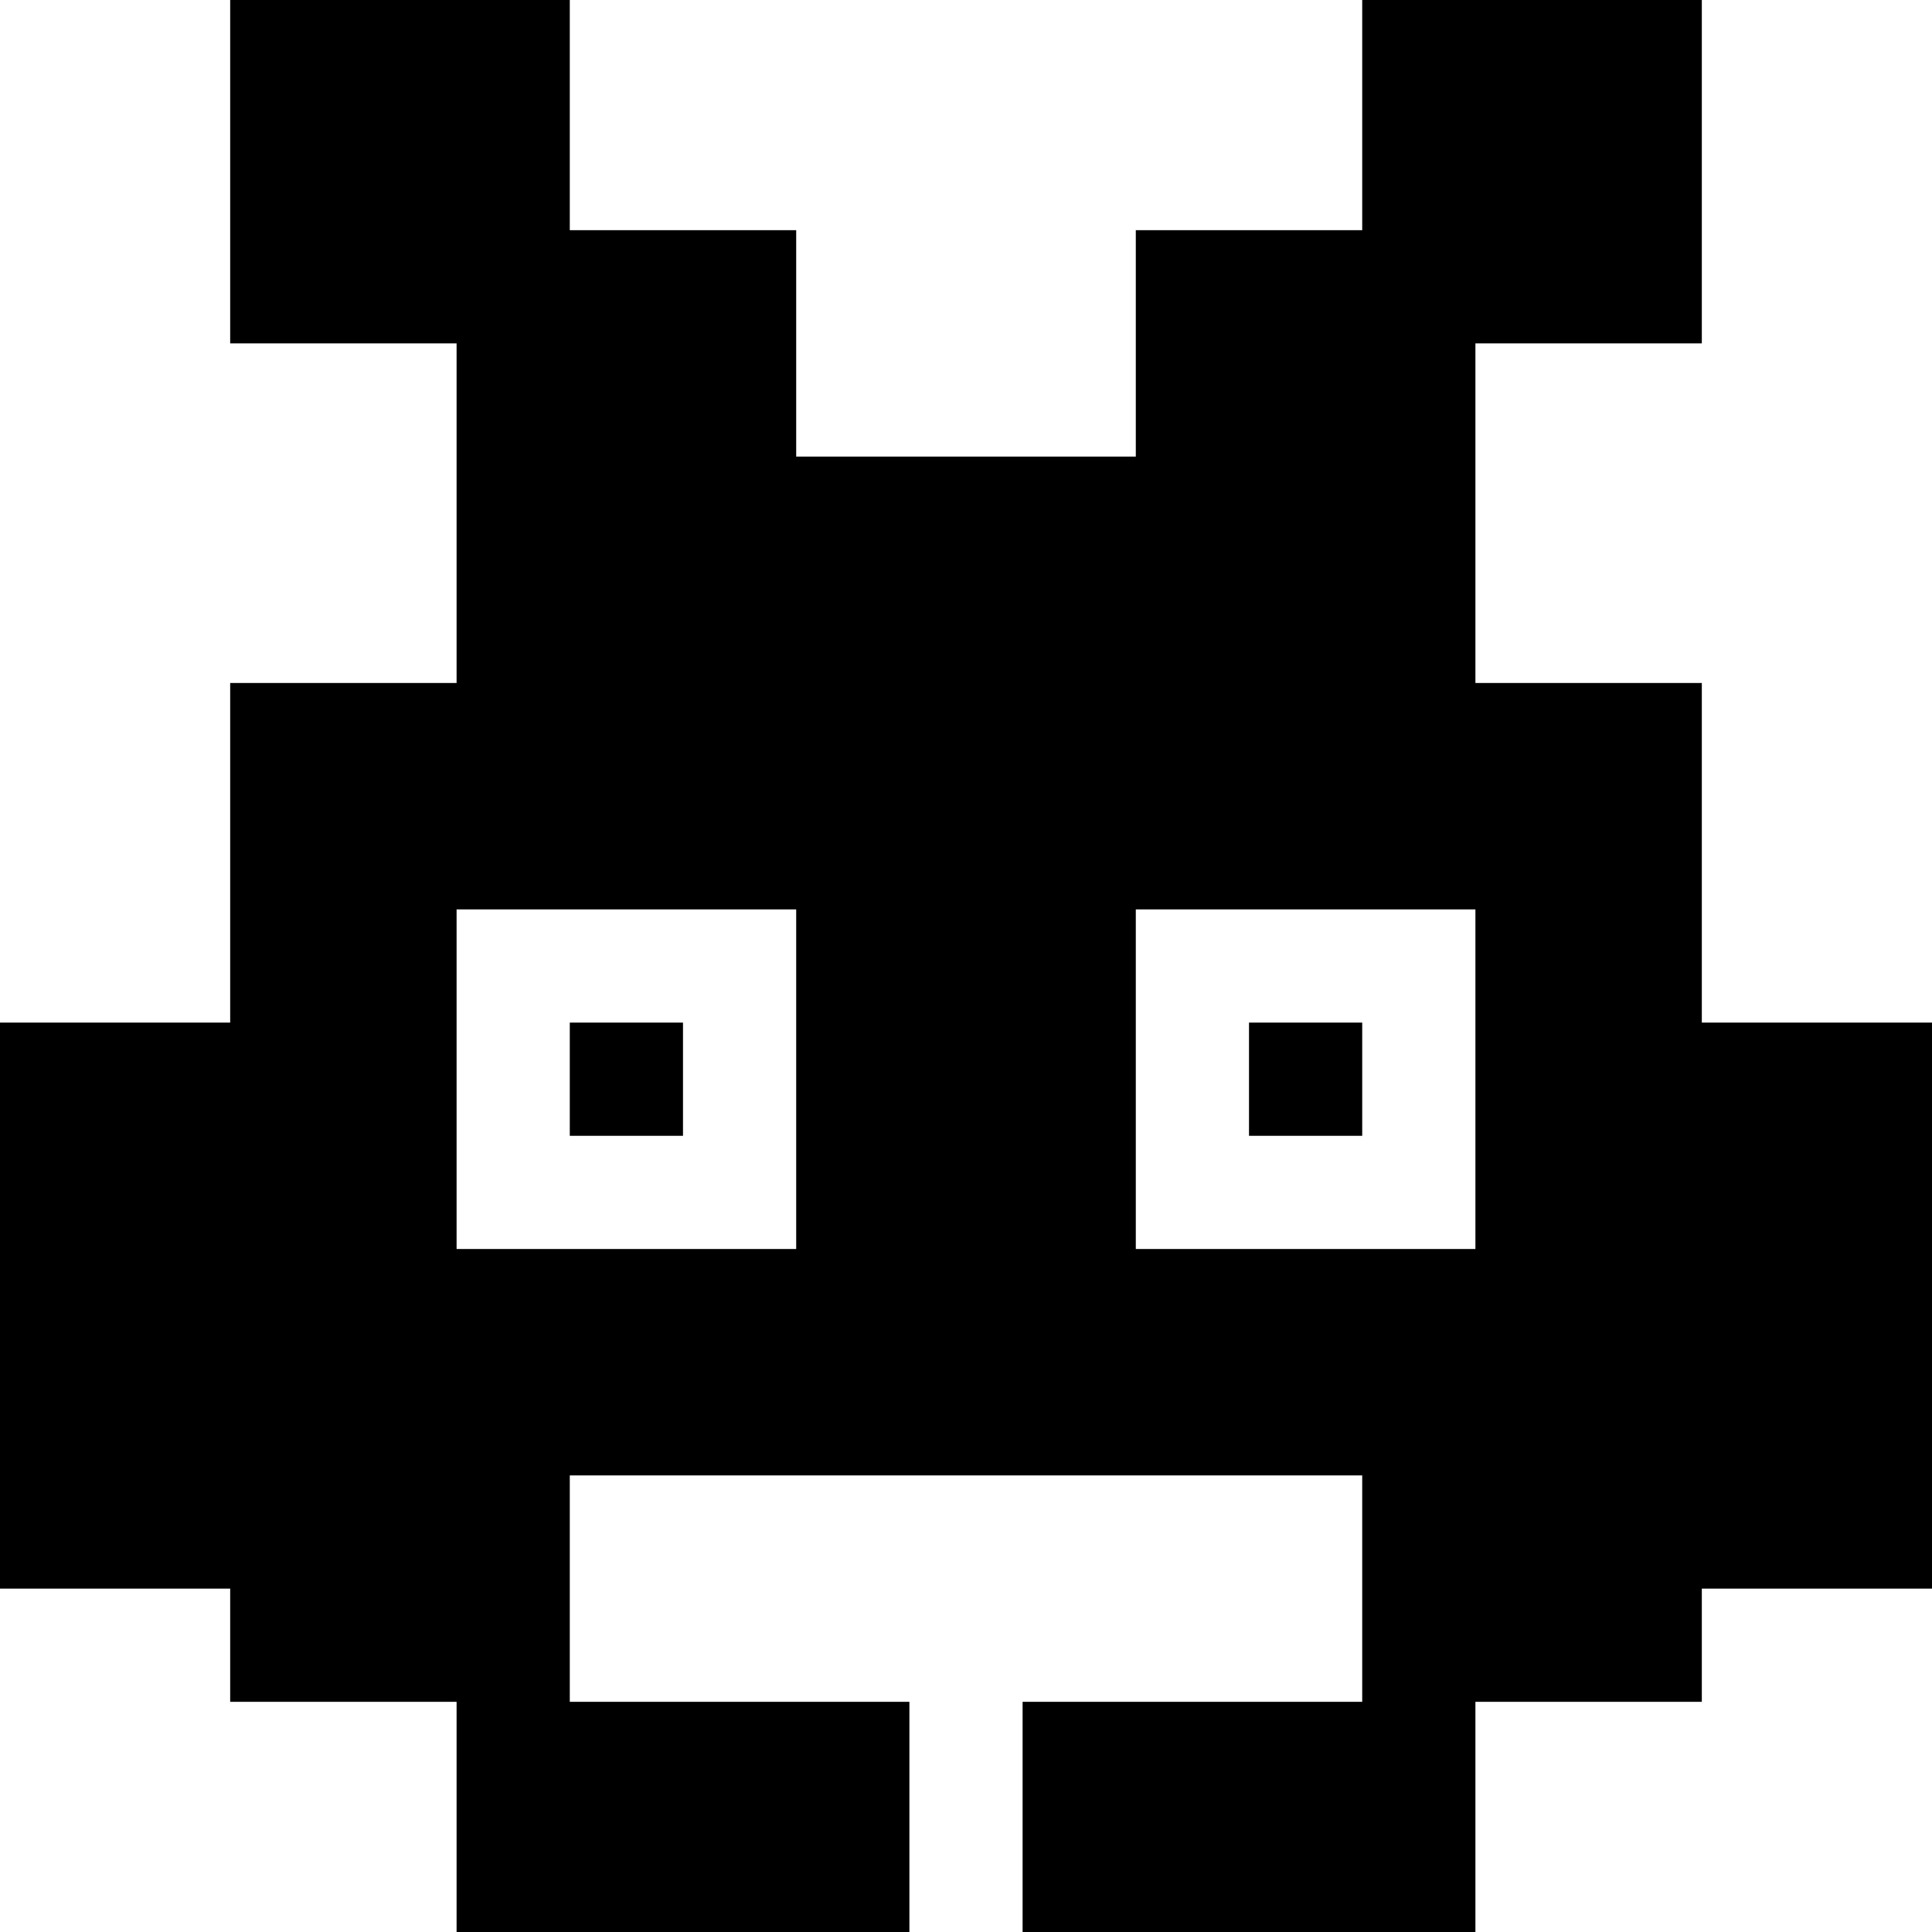 <?xml version="1.0" encoding="iso-8859-1"?>
<!-- Generator: Adobe Illustrator 19.0.0, SVG Export Plug-In . SVG Version: 6.00 Build 0)  -->
<svg version="1.1" id="Capa_1" xmlns="http://www.w3.org/2000/svg" xmlns:xlink="http://www.w3.org/1999/xlink" x="0px" y="0px"
	 viewBox="0 0 512 512" style="enable-background:new 0 0 512 512;" xml:space="preserve">
<g>
	<g>
		<rect x="331" y="271" width="30" height="30"/>
	</g>
</g>
<g>
	<g>
		<rect x="151" y="271" width="30" height="30"/>
	</g>
</g>
<g>
	<g>
		<path d="M451,271v-90h-60V91h60V0h-90v61h-60v60h-90V61h-60V0H61v91h60v90H61v90H0v150h61v30h60v61h120v-61h-90v-60h210v60h-90v61
			h120v-61h60v-30h61V271H451z M211,331h-90v-90h90V331z M391,331h-90v-90h90V331z"/>
	</g>
</g>
<g>
</g>
<g>
</g>
<g>
</g>
<g>
</g>
<g>
</g>
<g>
</g>
<g>
</g>
<g>
</g>
<g>
</g>
<g>
</g>
<g>
</g>
<g>
</g>
<g>
</g>
<g>
</g>
<g>
</g>
</svg>
